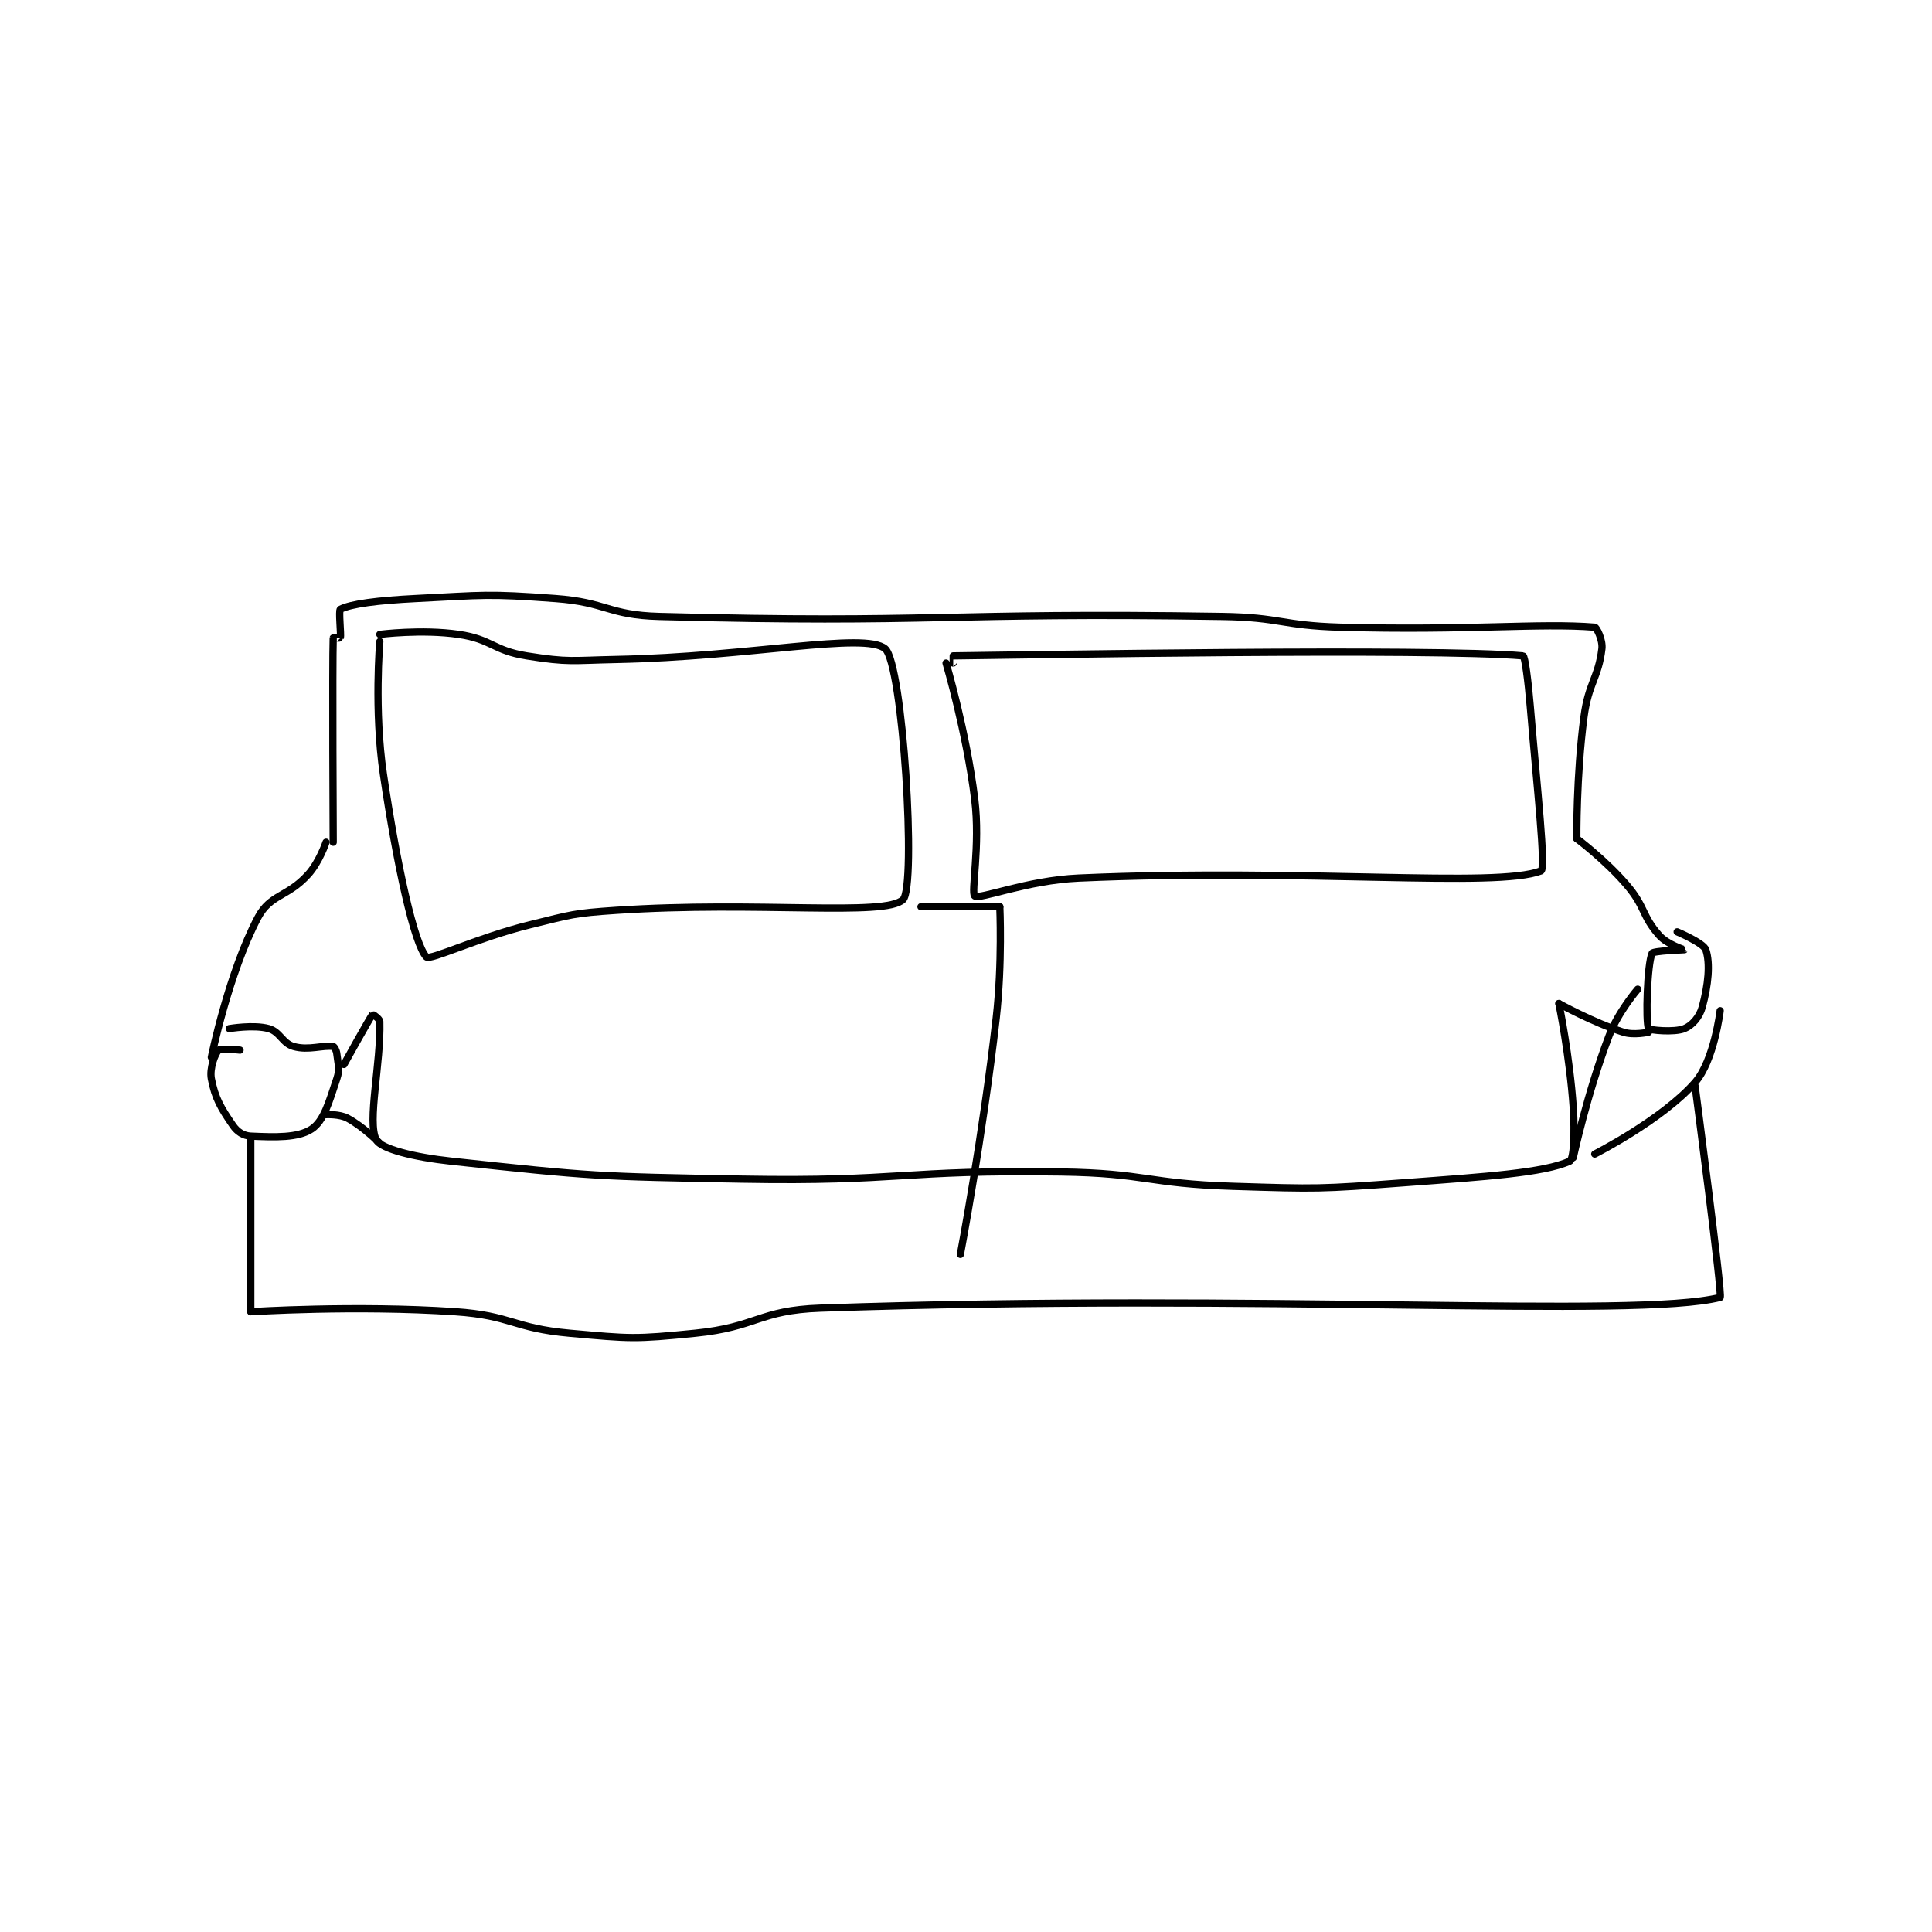 <?xml version="1.0" encoding="utf-8"?>
<!DOCTYPE svg PUBLIC "-//W3C//DTD SVG 1.1//EN" "http://www.w3.org/Graphics/SVG/1.1/DTD/svg11.dtd">
<svg viewBox="0 0 800 800" preserveAspectRatio="xMinYMin meet" xmlns="http://www.w3.org/2000/svg" version="1.1">
<g fill="none" stroke="black" stroke-linecap="round" stroke-linejoin="round" stroke-width="2.021">
<g transform="translate(87.52,247.842) scale(1.484) translate(-142,-55.417)">
<path id="0" d="M150 181.417 C150 181.417 144.579 180.838 144 181.417 C143.035 182.382 141.446 186.507 142 189.417 C143.029 194.817 144.666 197.567 148 202.417 C149.253 204.239 150.944 205.323 153 205.417 C159.77 205.724 166.195 205.953 170 203.417 C173.39 201.157 174.802 196.011 177 189.417 C177.942 186.59 177.345 185.519 177 182.417 C176.896 181.481 176.34 180.473 176 180.417 C173.198 179.95 169.199 181.583 165 180.417 C161.798 179.527 161.202 176.306 158 175.417 C153.801 174.25 147 175.417 147 175.417 "/>
<path id="1" d="M142 183.417 C142 183.417 146.817 159.873 155 144.417 C158.462 137.877 163.241 138.782 169 132.417 C172.157 128.927 174 123.417 174 123.417 "/>
<path id="2" d="M176 123.417 C176 123.417 175.75 73.533 176 66.417 C176 66.408 177.985 66.475 178 66.417 C178.235 65.475 177.464 58.697 178 58.417 C180.885 56.906 188.557 55.939 199 55.417 C218.256 54.454 218.886 54.011 238 55.417 C252.393 56.475 252.654 60.031 267 60.417 C344.307 62.495 345.841 59.183 424 60.417 C440.452 60.676 440.538 62.942 457 63.417 C492.325 64.436 512.728 62.161 528 63.417 C528.536 63.461 530.287 67.022 530 69.417 C529.022 77.567 526.251 78.944 525 88.417 C522.82 104.926 523 122.417 523 122.417 "/>
<path id="3" d="M523 122.417 C523 122.417 531.039 128.419 537 135.417 C542.181 141.499 541.139 143.947 546 149.417 C548.259 151.958 553.002 153.412 553 153.417 C552.993 153.435 544.321 153.71 544 154.417 C542.646 157.395 542.155 173.446 543 175.417 C543.176 175.827 550.101 176.576 553 175.417 C555.145 174.559 557.237 172.213 558 169.417 C559.685 163.237 560.28 157.257 559 153.417 C558.374 151.537 551 148.417 551 148.417 "/>
<path id="4" d="M543 176.417 C543 176.417 538.907 177.347 536 176.417 C527.461 173.684 518 168.417 518 168.417 "/>
<path id="5" d="M518 168.417 C518 168.417 521.027 183.148 522 197.417 C522.496 204.695 522.146 211.905 521 212.417 C513.756 215.653 497.959 216.707 475 218.417 C451.237 220.186 450.832 220.161 427 219.417 C403.091 218.669 402.89 215.765 379 215.417 C334.772 214.771 334.311 218.199 290 217.417 C249.612 216.704 248.364 216.662 209 212.417 C198.55 211.29 189.32 208.991 188 206.417 C185.442 201.429 189.334 185.114 189 173.417 C188.979 172.687 187.011 171.403 187 171.417 C186.31 172.244 179 185.417 179 185.417 "/>
<path id="6" d="M174 199.417 C174 199.417 177.754 199.219 180 200.417 C184.378 202.751 189 207.417 189 207.417 "/>
<path id="7" d="M522 211.417 C522 211.417 525.902 193.339 532 177.417 C534.589 170.656 540 164.417 540 164.417 "/>
<path id="8" d="M563 170.417 C563 170.417 561.346 184.308 556 190.417 C546.895 200.823 528 210.417 528 210.417 "/>
<path id="9" d="M189 67.417 C189 67.417 187.37 86.615 190 104.417 C193.736 129.706 198.609 151.943 202 155.417 C203.044 156.486 216.417 149.994 231 146.417 C242.674 143.553 243.018 143.223 255 142.417 C294.596 139.752 330.031 144.253 335 139.417 C338.783 135.735 334.972 73.581 330 69.417 C324.336 64.673 292.395 71.669 255 72.417 C242.555 72.666 241.842 73.301 230 71.417 C220.608 69.922 220.284 66.775 211 65.417 C200.725 63.913 189 65.417 189 65.417 "/>
<path id="10" d="M347 73.417 C347 73.417 352.687 92.625 355 111.417 C356.602 124.431 353.88 137.567 355 138.417 C356.378 139.462 369.593 134.055 384 133.417 C447.646 130.597 500.206 136.291 513 131.417 C514.432 130.871 511.908 108.315 510 85.417 C509.416 78.403 508.52 71.462 508 71.417 C482.3 69.182 368.872 71.167 349 71.417 C348.997 71.417 349 73.417 349 73.417 "/>
<path id="11" d="M340 141.417 L362 141.417 "/>
<path id="12" d="M362 141.417 C362 141.417 362.73 157.164 361 172.417 C357.268 205.327 351 238.417 351 238.417 "/>
<path id="13" d="M153 206.417 L153 254.417 "/>
<path id="14" d="M153 254.417 C153 254.417 182.113 252.537 210 254.417 C225.854 255.486 226.136 258.996 242 260.417 C259.065 261.945 260.008 262.116 277 260.417 C294.332 258.683 294.7 254.022 312 253.417 C435.258 249.107 539.37 256.421 563 250.417 C563.75 250.226 556 191.417 556 191.417 "/>
</g>
</g>
</svg>

